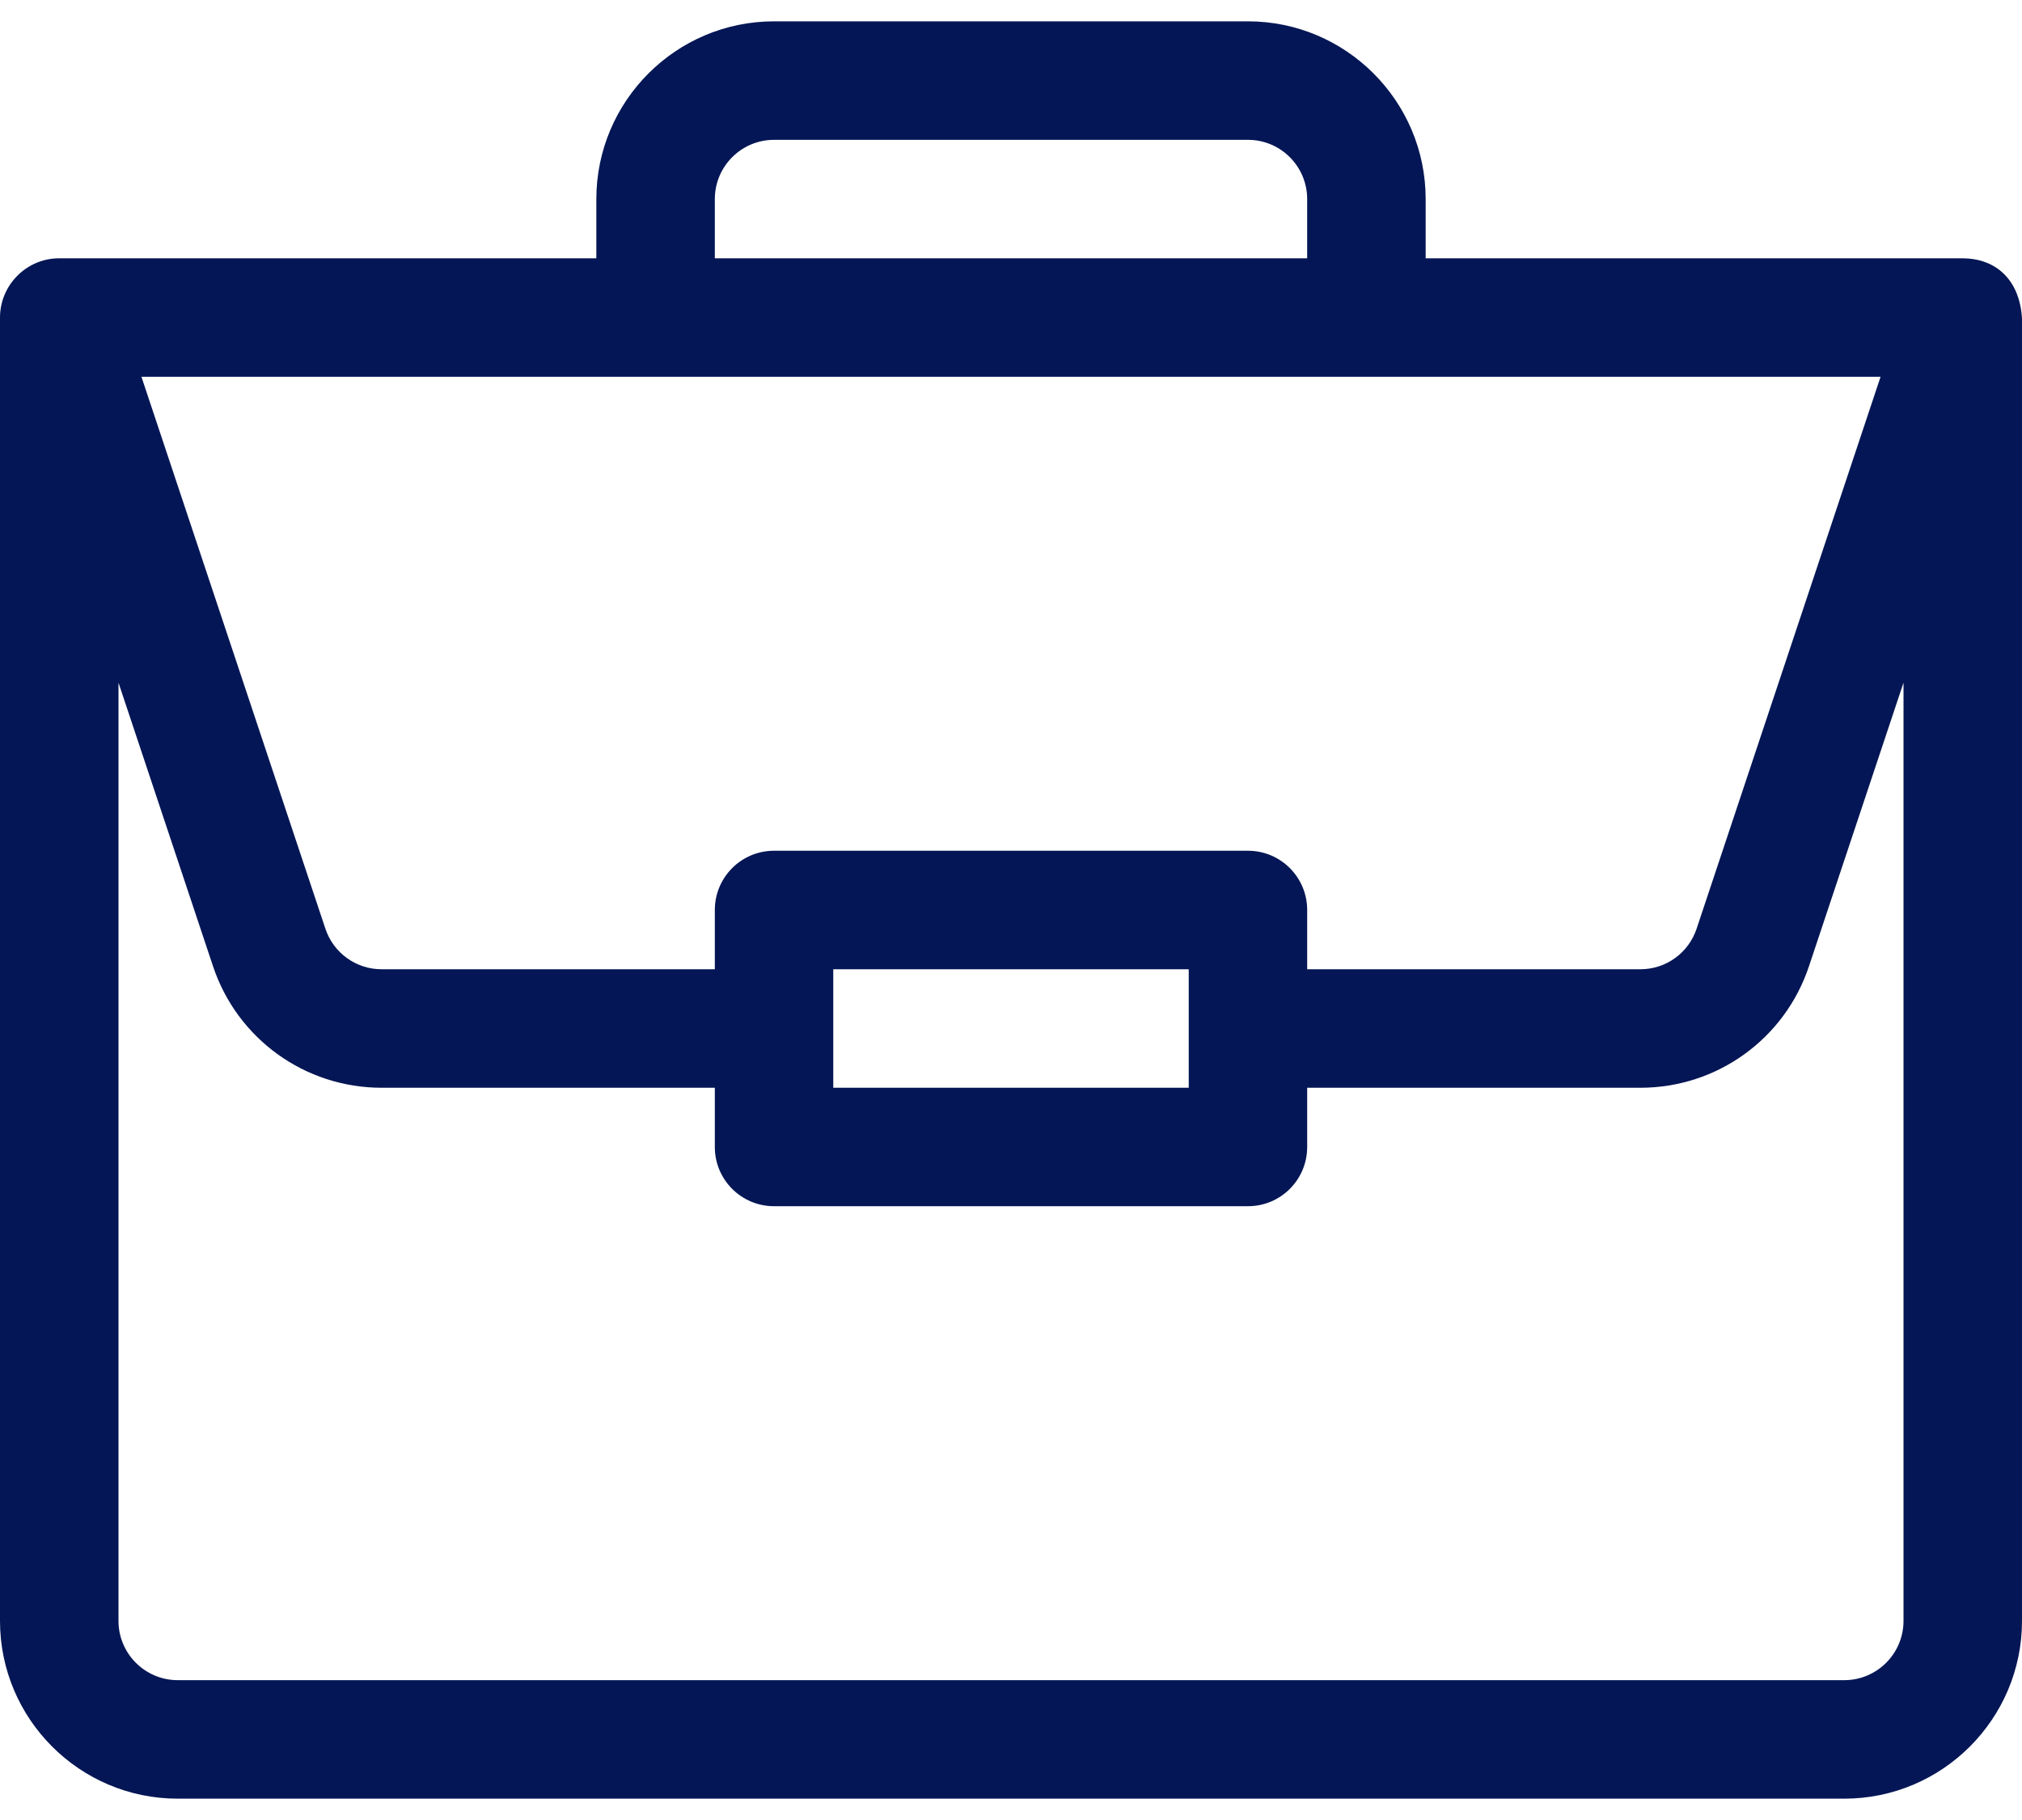 <svg width="40" height="36" viewBox="0 0 40 36" fill="none" xmlns="http://www.w3.org/2000/svg">
<path d="M38.835 5.11C38.833 5.11 38.831 5.109 38.828 5.109H28.203V3.938C28.203 1.999 26.626 0.422 24.688 0.422H15.312C13.374 0.422 11.797 1.999 11.797 3.938V5.109H1.172C0.519 5.109 0 5.644 0 6.281V32.062C0 34.001 1.577 35.578 3.516 35.578H36.484C38.423 35.578 40 34.001 40 32.062V6.306C40 6.304 40 6.303 40 6.301C39.955 5.532 39.482 5.114 38.835 5.11ZM14.141 3.938C14.141 3.291 14.666 2.766 15.312 2.766H24.688C25.334 2.766 25.859 3.291 25.859 3.938V5.109H14.141V3.938ZM37.202 7.453L33.563 18.37C33.403 18.85 32.956 19.172 32.452 19.172H25.859V18C25.859 17.353 25.335 16.828 24.688 16.828H15.312C14.665 16.828 14.141 17.353 14.141 18V19.172H7.549C7.043 19.172 6.597 18.85 6.437 18.37L2.798 7.453H37.202ZM23.516 19.172V21.516H16.484V19.172H23.516ZM37.656 32.062C37.656 32.709 37.13 33.234 36.484 33.234H3.516C2.87 33.234 2.344 32.709 2.344 32.062V13.503L4.214 19.112C4.693 20.55 6.033 21.516 7.549 21.516H14.141V22.688C14.141 23.335 14.665 23.859 15.312 23.859H24.688C25.335 23.859 25.859 23.335 25.859 22.688V21.516H32.452C33.967 21.516 35.307 20.55 35.786 19.112L37.656 13.503V32.062Z" fill="#041655"/>
</svg>
